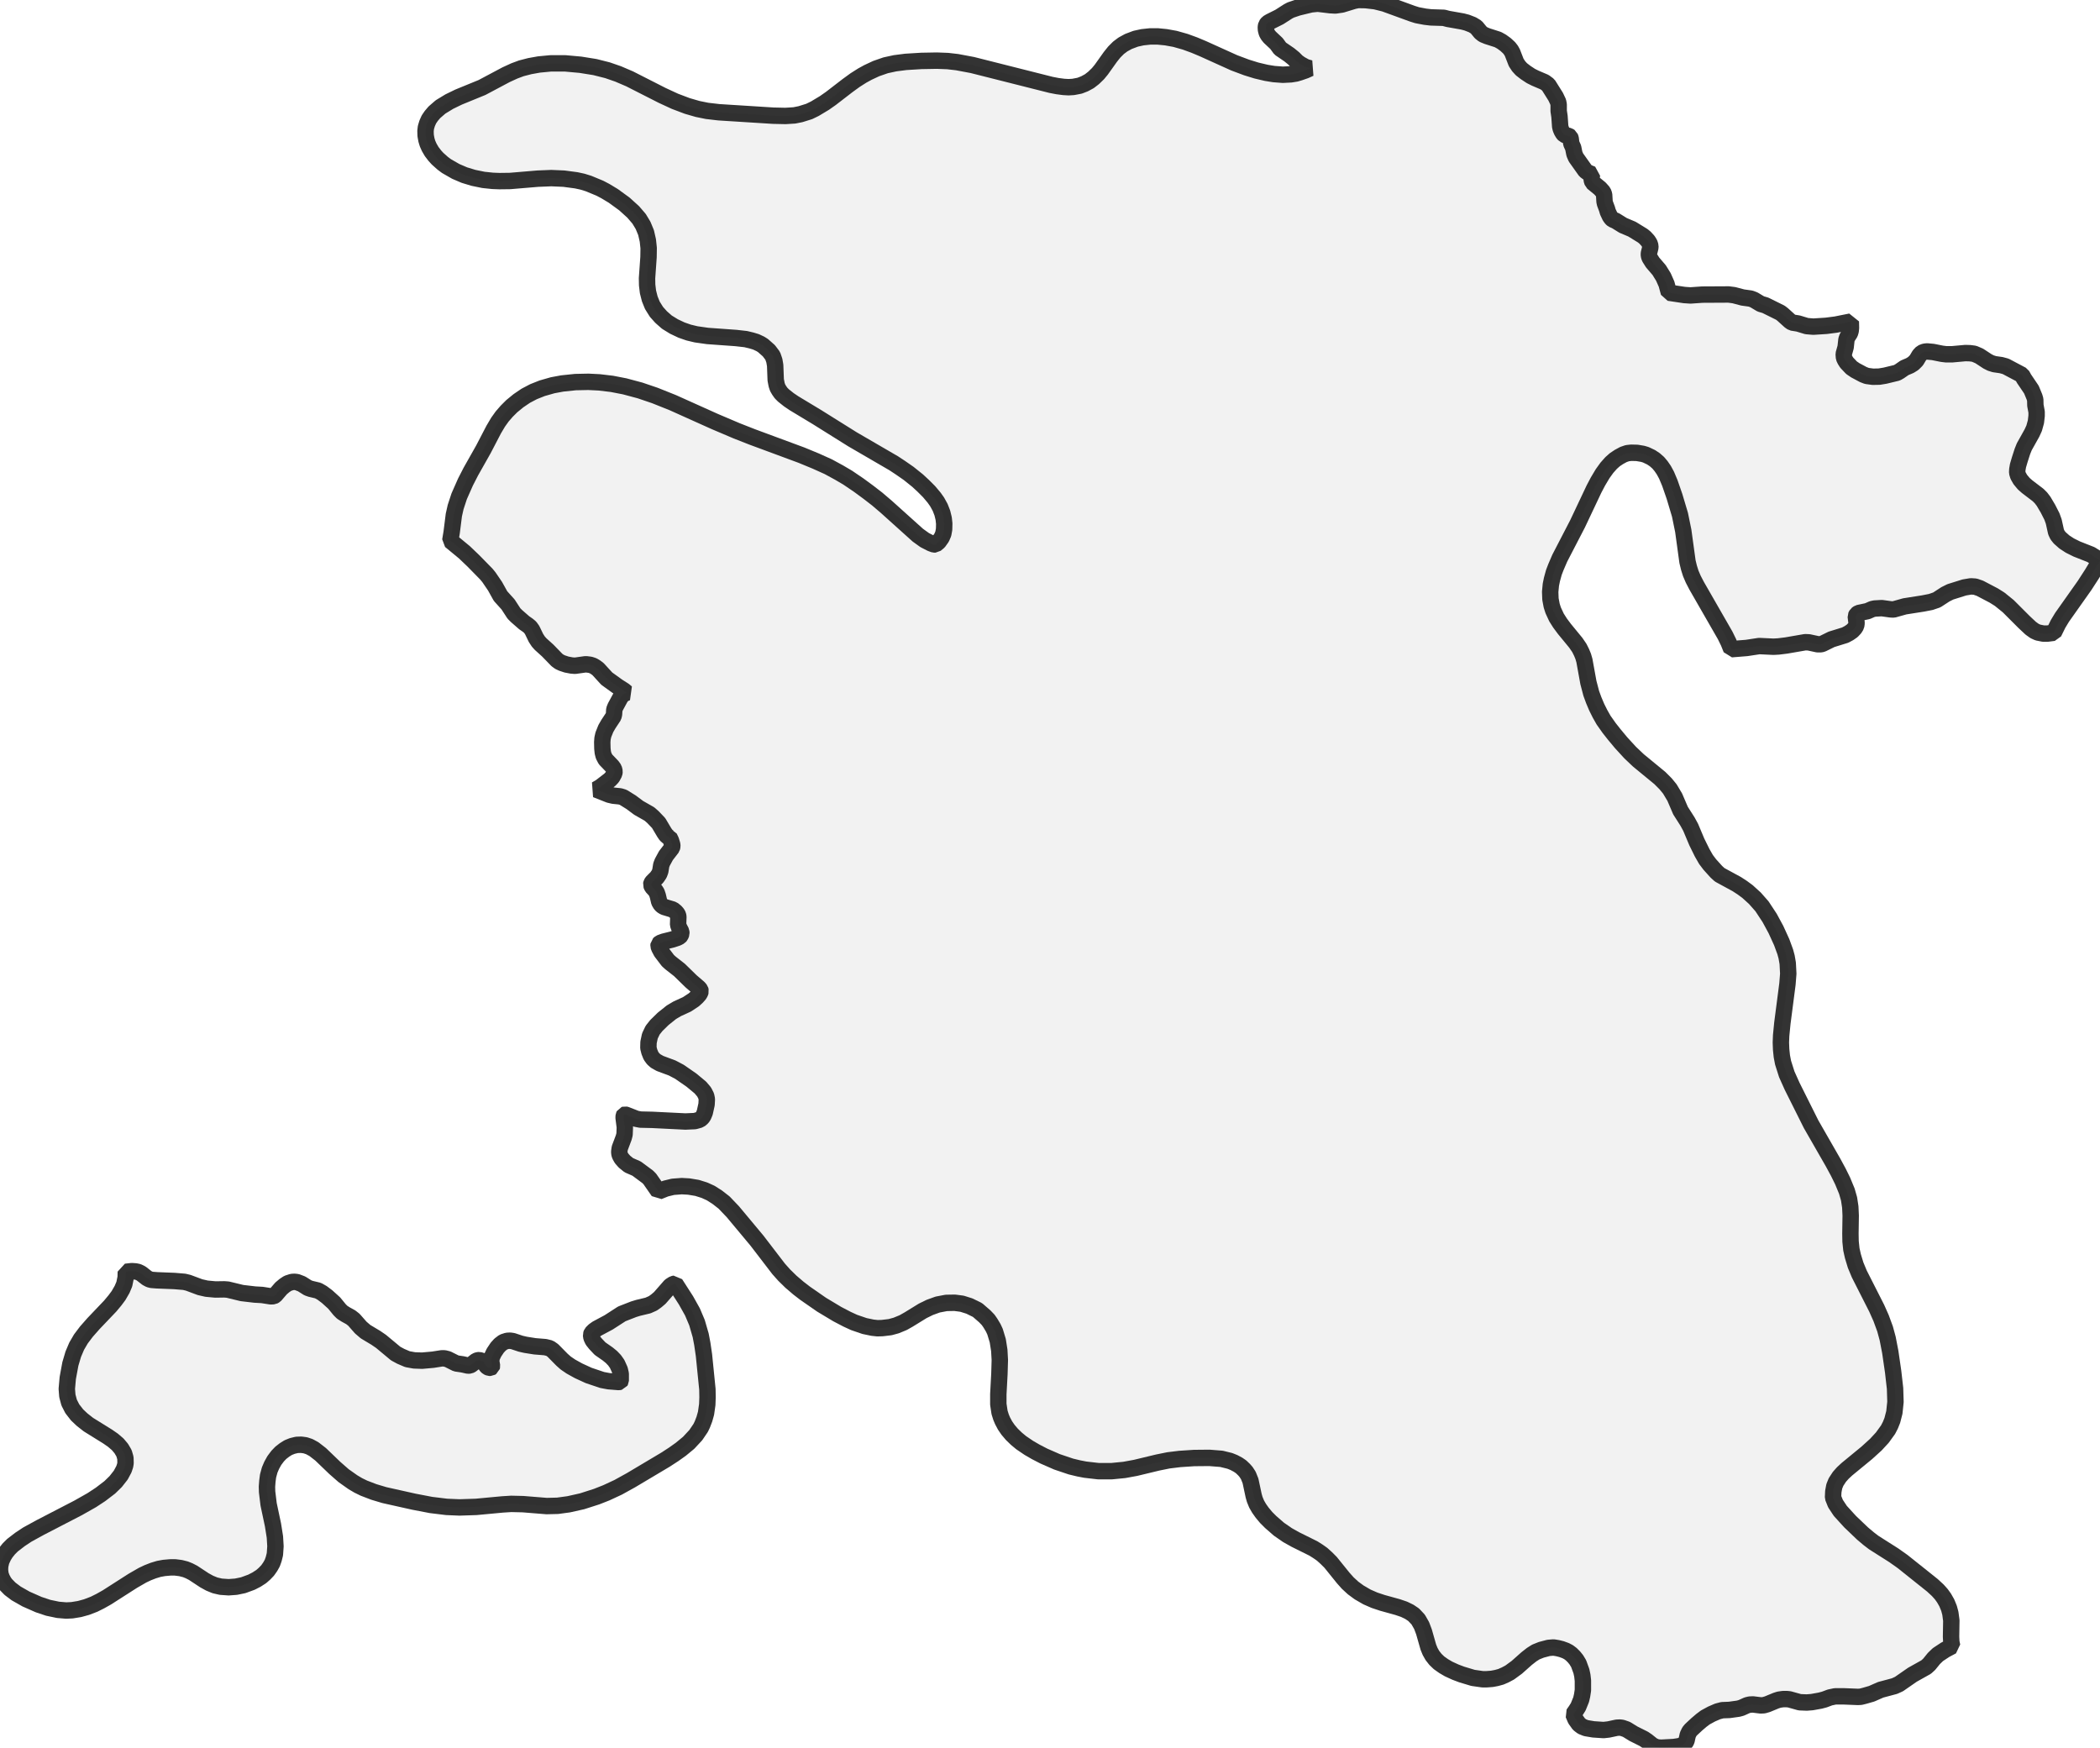<?xml version="1.0" encoding="UTF-8" standalone="no"?>
<svg viewBox="0 0 256 213.058" xmlns="http://www.w3.org/2000/svg">
  <style>
    g.zone {
      fill: lightgray;
      stroke-width: 2;
      stroke-linecap: square;
      stroke-linejoin: bevel;
      stroke-miterlimit: 3;
      stroke-opacity: 0.8;
      stroke: black;
      fill-opacity: 0.3;
    }
  </style>
  <g class="zone" id="zone">
    <path d="M82.313,156.481 83.631,158.533 84.415,159.935 84.966,161.237 85.417,162.789 85.617,163.841 85.817,165.209 86.235,169.365 86.251,170.35 86.218,171.234 86.068,172.286 85.867,173.003 85.617,173.654 85.417,174.071 84.816,174.956 83.948,175.89 82.997,176.675 82.129,177.292 81.128,177.943 76.922,180.447 75.353,181.315 73.918,181.982 72.733,182.449 70.964,183.017 69.328,183.384 67.976,183.568 66.641,183.601 63.754,183.367 62.319,183.334 61.25,183.401 58.046,183.701 56.01,183.768 54.441,183.701 52.538,183.468 50.452,183.067 46.864,182.266 45.579,181.882 44.361,181.415 43.676,181.081 43.025,180.697 41.891,179.896 40.806,178.945 39.087,177.292 38.269,176.658 37.718,176.358 37.218,176.191 36.717,176.124 36.183,176.141 35.632,176.274 35.131,176.475 34.681,176.758 34.23,177.109 33.846,177.509 33.446,178.043 33.129,178.611 32.878,179.195 32.678,179.929 32.595,180.564 32.544,181.231 32.561,181.865 32.745,183.384 33.279,185.904 33.512,187.373 33.579,188.508 33.512,189.476 33.362,190.077 33.195,190.544 32.945,190.994 32.628,191.445 32.244,191.846 31.844,192.196 31.276,192.563 30.659,192.88 29.657,193.248 28.773,193.431 27.871,193.498 26.92,193.431 26.202,193.264 25.552,192.997 24.917,192.647 23.549,191.745 23.065,191.495 22.614,191.312 22.013,191.161 21.363,191.078 20.745,191.078 19.994,191.145 19.36,191.261 18.692,191.462 18.008,191.729 17.374,192.029 16.189,192.713 13.034,194.733 12.233,195.184 11.466,195.567 10.548,195.918 9.697,196.152 8.779,196.302 8.061,196.335 7.076,196.252 5.875,196.001 4.723,195.617 3.171,194.933 1.969,194.249 1.218,193.681 0.684,193.131 0.467,192.83 0.234,192.396 0.067,191.946 0,191.428 0.017,190.928 0.15,190.327 0.417,189.743 0.684,189.309 1.068,188.825 1.519,188.374 2.453,187.657 3.338,187.072 4.89,186.221 9.53,183.818 11.182,182.883 12.25,182.182 13.385,181.315 14.103,180.614 14.72,179.829 15.104,179.112 15.254,178.661 15.304,178.361 15.288,177.743 15.121,177.159 14.787,176.591 14.353,176.074 13.769,175.573 13.118,175.123 10.781,173.671 10.014,173.07 9.396,172.486 8.812,171.735 8.428,170.984 8.211,170.166 8.144,169.315 8.261,167.996 8.578,166.277 8.929,165.092 9.346,164.108 9.863,163.223 10.531,162.339 11.399,161.354 13.435,159.218 14.019,158.517 14.453,157.933 14.887,157.182 15.154,156.547 15.321,155.73 15.338,155.045 16.072,154.962 16.523,154.995 16.84,155.062 17.207,155.246 17.908,155.796 18.225,155.963 18.492,156.03 19.143,156.08 21.262,156.164 22.464,156.264 22.948,156.38 24.383,156.915 25.184,157.098 26.253,157.198 27.337,157.182 27.771,157.215 29.49,157.632 31.059,157.816 31.944,157.866 33.012,158.033 33.346,158.016 33.529,157.916 34.264,157.065 34.681,156.714 35.081,156.447 35.599,156.28 35.899,156.264 36.199,156.297 36.767,156.514 37.535,156.998 37.868,157.115 38.77,157.332 39.27,157.615 39.871,158.066 40.739,158.851 41.407,159.668 41.707,159.969 42.124,160.236 42.758,160.586 43.142,160.887 43.977,161.838 44.561,162.339 45.813,163.09 46.447,163.524 48.233,165.009 48.85,165.343 49.668,165.693 50.502,165.843 51.454,165.877 52.772,165.76 53.84,165.593 54.174,165.593 54.575,165.693 55.609,166.211 56.394,166.327 57.061,166.478 57.278,166.461 57.445,166.377 58.063,165.893 58.263,165.827 58.43,165.81 58.714,165.893 58.947,166.027 59.314,166.544 59.448,166.661 59.632,166.745 59.815,166.745 59.949,166.661 59.982,166.528 59.882,165.96 59.932,165.493 60.216,164.892 60.616,164.291 60.95,163.924 61.367,163.607 61.835,163.457 62.185,163.44 62.519,163.49 63.47,163.807 64.054,163.941 65.206,164.124 66.458,164.225 67.008,164.358 67.392,164.625 68.51,165.76 68.961,166.161 69.595,166.594 70.53,167.112 71.765,167.679 73.4,168.23 74.201,168.38 75.436,168.48 75.603,168.447 75.67,168.33 75.67,167.479 75.553,166.978 75.236,166.277 74.919,165.827 74.535,165.426 74.085,165.059 73.15,164.408 72.583,163.807 72.265,163.407 72.099,163.056 72.049,162.722 72.132,162.506 72.416,162.222 72.766,161.971 74.201,161.204 75.804,160.169 77.256,159.602 77.806,159.435 78.991,159.151 79.592,158.884 79.993,158.6 80.427,158.233 81.712,156.764 82.079,156.531 82.313,156.481Z"/>
    <path d="M223.456,182.55 223.756,183.301 224.34,184.185 225.525,185.487 227.044,186.939 227.795,187.573 228.429,188.057 230.849,189.593 231.934,190.36 235.572,193.264 236.223,193.865 236.657,194.349 236.991,194.816 237.324,195.4 237.591,196.051 237.758,196.669 237.875,197.553 237.842,199.539 237.875,200.174 237.975,200.674 237.124,201.125 236.24,201.709 235.756,202.176 235.172,202.894 234.804,203.228 233.135,204.162 231.5,205.297 230.949,205.548 229.263,205.998 228.162,206.482 227.294,206.733 226.827,206.849 226.476,206.866 224.824,206.799 223.706,206.799 223.072,206.933 222.404,207.183 221.903,207.317 220.885,207.5 220.251,207.55 219.4,207.517 218.148,207.167 217.848,207.133 217.364,207.133 216.88,207.2 216.513,207.317 215.461,207.751 215.011,207.884 214.643,207.901 213.692,207.784 213.308,207.801 212.975,207.884 212.274,208.201 211.906,208.301 210.822,208.452 209.954,208.485 209.386,208.635 208.652,208.952 207.884,209.37 207.417,209.72 206.849,210.204 206.149,210.855 205.948,211.089 205.748,211.506 205.598,212.19 205.464,212.44 205.181,212.691 204.797,212.858 204.046,212.975 202.51,213.058 202.076,213.025 201.826,212.958 201.442,212.774 200.774,212.24 200.374,211.973 199.139,211.356 198.271,210.822 197.737,210.638 197.47,210.605 197.103,210.621 196.085,210.838 195.484,210.905 194.249,210.822 193.348,210.671 192.847,210.471 192.48,210.187 192.063,209.603 191.796,208.969 192.113,208.518 192.396,208.068 192.747,207.2 192.864,206.699 192.964,206.048 192.964,204.88 192.897,204.279 192.78,203.729 192.446,202.811 192.163,202.343 191.879,201.993 191.545,201.659 191.211,201.409 190.861,201.225 190.36,201.042 189.893,200.925 189.376,200.841 188.775,200.891 187.89,201.125 187.223,201.392 186.722,201.709 186.104,202.193 184.903,203.261 184.035,203.895 183.501,204.179 182.967,204.413 182.416,204.563 181.882,204.663 181.231,204.713 180.73,204.713 179.562,204.546 178.177,204.129 177.426,203.845 176.591,203.462 175.991,203.111 175.423,202.71 174.989,202.293 174.622,201.826 174.338,201.325 174.121,200.791 173.587,198.922 173.304,198.171 172.886,197.437 172.336,196.852 171.818,196.502 171.167,196.185 170.383,195.918 168.514,195.4 167.562,195.083 166.645,194.683 165.693,194.132 164.942,193.581 164.291,192.981 163.741,192.363 162.205,190.46 161.688,189.943 161.17,189.476 160.67,189.125 160.119,188.775 157.899,187.673 156.948,187.139 155.913,186.422 154.895,185.537 154.361,185.003 153.86,184.402 153.493,183.885 153.193,183.367 152.959,182.8 152.826,182.333 152.442,180.53 152.175,179.863 151.891,179.429 151.657,179.162 151.29,178.811 150.923,178.561 150.422,178.294 149.922,178.093 148.904,177.843 147.435,177.726 145.566,177.743 143.813,177.86 142.445,178.027 141.126,178.294 138.423,178.945 137.054,179.195 135.535,179.345 133.883,179.345 132.298,179.162 131.513,179.011 130.545,178.778 128.86,178.21 127.257,177.509 126.256,176.992 125.421,176.508 124.487,175.874 123.903,175.39 123.352,174.856 122.885,174.305 122.518,173.771 122.217,173.203 122.034,172.77 121.85,172.185 121.7,171.184 121.7,169.966 121.833,167.496 121.883,165.793 121.817,164.608 121.633,163.44 121.299,162.339 121.082,161.871 120.732,161.287 120.465,160.903 120.047,160.469 119.163,159.702 118.178,159.218 117.277,158.934 116.392,158.817 115.358,158.834 114.306,159.034 113.338,159.385 112.487,159.802 110.751,160.87 110.101,161.237 109.249,161.588 108.515,161.788 107.547,161.905 106.963,161.921 106.362,161.855 105.394,161.654 104.126,161.22 103.258,160.82 102.073,160.202 100.154,159.051 98.134,157.649 97.333,157.031 96.415,156.247 95.597,155.446 94.913,154.678 92.276,151.24 89.339,147.719 88.271,146.6 87.436,145.95 86.652,145.449 85.884,145.098 84.983,144.815 83.981,144.648 83.114,144.598 82.029,144.681 81.144,144.898 80.276,145.249 79.208,143.713 78.958,143.463 77.606,142.461 76.655,142.044 76.121,141.61 75.77,141.21 75.603,140.909 75.52,140.709 75.487,140.425 75.553,139.958 76.037,138.673 76.137,138.289 76.171,137.421 76.021,136.253 76.037,136.003 76.087,135.902 76.187,135.869 76.321,135.902 77.556,136.386 78.073,136.487 79.525,136.52 83.548,136.72 84.699,136.67 85.3,136.503 85.6,136.253 85.751,136.019 85.917,135.619 86.134,134.634 86.168,134 86.084,133.599 85.834,133.115 85.383,132.581 84.299,131.68 82.83,130.662 81.945,130.195 80.46,129.644 79.926,129.344 79.626,129.076 79.358,128.709 79.158,128.209 79.041,127.741 79.058,127.074 79.225,126.289 79.559,125.588 80.009,125.021 80.844,124.203 81.845,123.402 82.546,122.985 83.748,122.434 84.582,121.883 84.949,121.55 85.233,121.232 85.35,121.032 85.417,120.832 85.367,120.648 85.183,120.431 84.249,119.63 82.83,118.245 81.745,117.394 81.428,117.11 80.627,116.059 80.377,115.591 80.276,115.324 80.293,115.107 80.46,114.957 80.911,114.79 81.979,114.523 82.58,114.323 82.863,114.173 82.963,114.056 83.064,113.806 83.047,113.572 82.78,113.055 82.663,112.721 82.696,111.769 82.663,111.586 82.563,111.386 82.363,111.152 82.029,110.885 80.977,110.568 80.744,110.434 80.56,110.267 80.36,109.934 80.193,109.216 80.059,108.815 79.876,108.532 79.492,108.114 79.375,107.847 79.409,107.697 79.509,107.53 80.076,106.963 80.36,106.546 80.493,106.195 80.61,105.461 80.744,105.11 81.178,104.309 81.912,103.358 81.962,103.158 81.945,102.957 81.795,102.473 81.595,102.056 81.445,102.023 81.194,101.806 80.977,101.489 80.293,100.337 79.609,99.62 79.175,99.236 77.856,98.485 76.939,97.8 75.971,97.2 75.587,97.083 74.769,96.999 74.268,96.882 72.666,96.248 73.183,95.948 74.335,95.063 74.635,94.746 74.886,94.279 74.919,94.045 74.836,93.711 74.619,93.411 73.818,92.577 73.584,92.126 73.484,91.725 73.434,91.241 73.417,90.474 73.45,90.023 73.551,89.572 73.851,88.821 74.168,88.271 74.786,87.336 74.852,87.069 74.886,86.502 75.019,86.168 75.57,85.15 75.77,84.833 76.054,84.599 76.388,84.449 76.071,84.182 75.286,83.681 73.968,82.73 72.9,81.562 72.583,81.328 72.299,81.161 71.948,81.044 71.414,80.977 70.096,81.161 69.679,81.128 69.061,81.011 68.51,80.827 68.193,80.677 67.893,80.46 66.775,79.308 65.907,78.524 65.623,78.207 65.339,77.773 64.872,76.805 64.622,76.455 64.338,76.221 63.904,75.92 62.969,75.103 62.652,74.786 61.935,73.684 61.017,72.666 60.349,71.464 59.598,70.363 59.298,69.996 57.712,68.377 56.611,67.325 54.892,65.907 55.059,64.905 55.326,62.786 55.543,61.818 55.977,60.499 56.744,58.764 57.395,57.495 58.931,54.775 60.182,52.372 60.716,51.47 61.217,50.769 61.768,50.135 62.385,49.518 63.203,48.85 64.088,48.249 65.039,47.749 66.09,47.331 67.375,46.964 68.544,46.747 70.146,46.58 71.731,46.547 73.067,46.614 74.602,46.797 76.154,47.098 78.023,47.598 79.842,48.216 82.012,49.084 87.136,51.387 89.806,52.522 91.675,53.256 97.717,55.493 99.453,56.21 100.971,56.894 102.29,57.612 103.341,58.23 104.693,59.148 105.828,59.982 106.93,60.833 108.064,61.801 111.886,65.239 112.721,65.84 113.505,66.241 113.872,66.374 114.039,66.374 114.423,66.057 114.79,65.54 114.991,65.072 115.091,64.522 115.107,63.837 115.041,63.22 114.874,62.535 114.607,61.851 114.24,61.184 113.872,60.666 113.255,59.932 112.571,59.248 111.87,58.597 110.768,57.712 109.783,57.028 108.949,56.477 103.925,53.557 99.603,50.853 96.782,49.151 96.165,48.733 95.514,48.216 95.214,47.916 94.98,47.582 94.796,47.265 94.679,46.914 94.563,46.313 94.496,44.544 94.396,43.96 94.195,43.376 93.728,42.758 93.01,42.124 92.693,41.924 92.159,41.674 91.609,41.507 90.908,41.34 89.723,41.206 86.251,40.956 84.849,40.756 83.948,40.539 83.08,40.238 82.162,39.804 81.294,39.27 80.594,38.653 80.026,38.019 79.525,37.218 79.208,36.433 78.991,35.582 78.891,34.748 78.875,33.93 79.058,31.343 79.075,30.241 78.975,29.307 78.758,28.355 78.391,27.471 77.907,26.67 77.189,25.835 76.121,24.867 74.769,23.883 73.801,23.299 73.133,22.948 71.765,22.381 71.014,22.147 70.246,21.98 68.744,21.78 67.209,21.713 65.556,21.78 62.185,22.063 60.883,22.08 60.049,22.047 58.931,21.93 57.712,21.68 56.611,21.346 55.559,20.895 54.424,20.244 53.957,19.894 53.34,19.343 53.006,18.976 52.622,18.475 52.322,17.958 52.121,17.507 51.988,17.073 51.888,16.523 51.871,15.972 51.921,15.538 52.071,15.037 52.288,14.553 52.572,14.136 52.956,13.685 53.707,13.034 54.775,12.384 55.91,11.833 58.764,10.665 61.684,9.112 62.702,8.645 63.554,8.328 64.588,8.061 65.706,7.861 67.108,7.727 68.928,7.727 70.763,7.894 72.532,8.178 74.051,8.562 75.353,9.012 76.755,9.613 80.727,11.633 82.279,12.35 83.781,12.918 85.05,13.285 86.201,13.518 87.636,13.685 94.262,14.103 95.748,14.136 96.832,14.069 97.583,13.919 98.652,13.585 99.336,13.251 100.504,12.55 101.288,12 103.325,10.431 104.243,9.763 105.11,9.213 105.811,8.829 106.813,8.361 107.964,7.961 109.116,7.711 110.418,7.544 112.32,7.427 114.206,7.393 115.525,7.444 116.676,7.577 118.545,7.928 128.125,10.347 128.91,10.498 129.677,10.598 130.261,10.631 130.829,10.598 131.613,10.448 132.214,10.214 132.798,9.897 133.316,9.496 133.85,8.979 134.25,8.495 135.368,6.926 135.836,6.342 136.353,5.825 136.887,5.424 137.555,5.057 138.439,4.723 139.274,4.54 140.225,4.439 141.126,4.439 142.144,4.54 143.246,4.74 144.481,5.09 145.582,5.491 146.617,5.925 150.456,7.66 151.974,8.228 153.159,8.595 154.361,8.879 155.279,9.029 156.38,9.112 157.365,9.062 157.983,8.962 158.483,8.812 159.151,8.578 159.702,8.328 159.168,8.178 158.533,7.827 158.133,7.544 157.699,7.11 157.165,6.676 156.063,5.925 155.613,5.307 154.795,4.54 154.578,4.273 154.428,4.005 154.328,3.638 154.311,3.305 154.361,3.037 154.545,2.804 154.828,2.637 155.963,2.069 157.031,1.385 157.348,1.218 158.233,0.918 159.819,0.534 160.636,0.451 162.155,0.634 162.789,0.668 163.59,0.551 165.059,0.1 165.56,0 166.478,0.017 167.646,0.15 168.781,0.434 172.169,1.669 172.753,1.853 173.721,2.036 174.438,2.12 176.007,2.17 176.508,2.303 178.294,2.62 178.811,2.754 179.495,3.021 179.963,3.305 180.497,3.955 180.814,4.206 181.298,4.406 182.6,4.823 183.05,5.074 183.534,5.424 183.968,5.825 184.202,6.125 184.369,6.425 184.836,7.627 185.136,8.078 185.47,8.445 185.988,8.845 186.622,9.263 187.156,9.53 188.291,10.014 188.741,10.347 189.643,11.783 189.943,12.417 190.01,12.751 190.01,13.535 190.11,14.203 190.193,15.404 190.26,15.688 190.377,15.972 190.544,16.256 190.694,16.422 190.861,16.489 191.245,16.573 191.395,16.673 191.478,16.906 191.545,17.491 191.779,18.008 191.929,18.759 192.113,19.193 193.264,20.812 193.548,21.029 194.082,21.246 194.032,21.513 194.032,21.913 194.132,22.23 195.05,22.981 195.434,23.415 195.551,23.732 195.601,24.567 195.651,24.801 195.901,25.468 196.001,25.819 196.268,26.386 196.452,26.636 196.585,26.753 196.969,26.92 197.854,27.471 198.955,27.938 200.257,28.739 200.541,28.973 200.891,29.357 201.092,29.674 201.192,29.991 201.175,30.225 201.008,30.892 201.008,31.143 201.092,31.41 201.459,31.994 202.26,32.928 202.777,33.763 203.161,34.631 203.445,35.682 205.331,35.966 206.082,36.016 207.517,35.916 210.721,35.899 211.372,35.983 212.44,36.266 213.408,36.4 213.809,36.55 214.643,37.051 215.211,37.218 217.03,38.119 217.314,38.336 218.198,39.137 218.465,39.32 219.2,39.437 220.251,39.754 221.052,39.821 222.621,39.721 223.789,39.571 225.625,39.204 225.642,39.971 225.608,40.322 225.525,40.606 225.191,41.123 225.091,41.407 224.991,42.325 224.757,43.159 224.791,43.61 224.924,43.893 225.124,44.21 225.709,44.828 226.176,45.145 227.144,45.662 227.578,45.829 228.312,45.929 229.097,45.913 229.798,45.796 231.249,45.445 231.567,45.262 232.167,44.845 232.835,44.561 233.236,44.311 233.619,43.927 233.987,43.309 234.27,43.009 234.621,42.875 234.921,42.842 235.639,42.909 236.724,43.126 237.258,43.192 237.942,43.192 239.594,43.042 240.162,43.059 240.662,43.126 241.28,43.393 242.298,44.06 242.698,44.261 243.132,44.394 243.95,44.511 244.501,44.661 246.487,45.712 246.737,46.163 247.639,47.498 248.006,48.383 248.106,48.717 248.123,49.418 248.273,50.219 248.273,50.686 248.189,51.42 247.972,52.205 247.705,52.789 246.771,54.458 246.537,55.042 246.22,56.027 246.003,56.761 245.92,57.245 245.903,57.612 246.02,57.996 246.287,58.463 246.704,58.964 247.121,59.331 248.456,60.349 248.807,60.7 249.124,61.117 249.658,62.018 250.142,62.969 250.359,63.57 250.643,64.855 250.826,65.239 251.093,65.573 251.661,66.074 252.328,66.508 253.163,66.925 254.898,67.609 255.433,67.943 256,68.36 255.032,69.962 254.114,71.381 251.377,75.253 250.893,76.054 250.359,77.139 249.591,77.239 249.091,77.239 248.423,77.105 248.022,76.922 247.555,76.588 246.754,75.837 244.818,73.901 243.767,73.05 243.049,72.599 241.363,71.715 240.779,71.514 240.262,71.481 239.461,71.615 237.758,72.149 237.158,72.449 236.106,73.133 235.372,73.384 234.437,73.567 232.201,73.918 230.832,74.302 230.482,74.285 229.397,74.135 228.529,74.185 228.229,74.252 227.661,74.502 226.56,74.736 226.343,74.886 226.226,75.119 226.326,75.954 226.276,76.288 226.092,76.588 225.792,76.905 225.408,77.172 224.941,77.423 223.272,77.94 222.187,78.474 221.97,78.541 221.586,78.541 220.501,78.307 220.068,78.29 217.748,78.691 216.796,78.808 216.196,78.841 214.46,78.758 212.924,78.991 211.055,79.142 210.721,78.307 210.304,77.456 206.833,71.414 206.416,70.613 206.115,69.912 205.898,69.228 205.715,68.477 205.197,64.705 204.797,62.752 204.129,60.516 203.562,58.881 203.161,57.929 202.827,57.312 202.494,56.828 202.143,56.41 201.726,56.043 201.275,55.743 200.641,55.442 200.257,55.326 199.556,55.209 198.855,55.192 198.388,55.242 197.904,55.409 197.353,55.709 196.852,56.043 196.402,56.444 195.884,57.028 195.367,57.746 194.8,58.697 194.316,59.615 192.313,63.854 190.143,68.043 189.676,69.128 189.426,69.779 189.192,70.63 189.058,71.281 188.975,72.149 189.008,73.033 189.159,73.834 189.342,74.402 189.743,75.27 190.177,75.954 190.711,76.671 192.096,78.357 192.53,78.991 192.797,79.525 192.997,80.009 193.147,80.527 193.631,83.197 193.982,84.532 194.282,85.35 194.649,86.218 195.05,87.019 195.484,87.787 196.168,88.755 196.786,89.539 197.62,90.54 198.722,91.742 199.723,92.693 202.343,94.846 203.044,95.547 203.562,96.181 204.162,97.183 204.863,98.818 205.715,100.154 206.098,100.855 206.849,102.64 207.5,103.959 207.968,104.777 208.435,105.394 209.236,106.279 209.637,106.646 211.723,107.781 212.39,108.215 213.025,108.682 213.926,109.5 214.794,110.484 215.728,111.903 216.496,113.322 217.197,114.857 217.631,116.042 217.798,116.659 217.931,117.427 217.998,118.696 217.898,119.964 217.28,124.721 217.13,126.239 217.097,127.09 217.13,127.942 217.214,128.759 217.364,129.544 217.814,130.962 218.465,132.414 220.785,137.054 223.456,141.71 224.106,142.912 224.624,143.963 225.141,145.215 225.408,146.15 225.558,147.134 225.608,148.186 225.575,150.389 225.592,151.34 225.692,152.308 225.875,153.126 226.209,154.228 226.66,155.312 228.779,159.485 229.314,160.686 229.798,162.005 230.115,163.173 230.432,164.809 230.782,167.212 231.016,169.265 231.066,170.9 230.932,172.185 230.682,173.153 230.448,173.738 230.165,174.288 229.464,175.256 228.679,176.107 227.578,177.109 225.141,179.112 224.657,179.562 224.24,180.029 223.823,180.664 223.606,181.198 223.489,181.832 223.456,182.55Z"/>
  </g>
</svg>